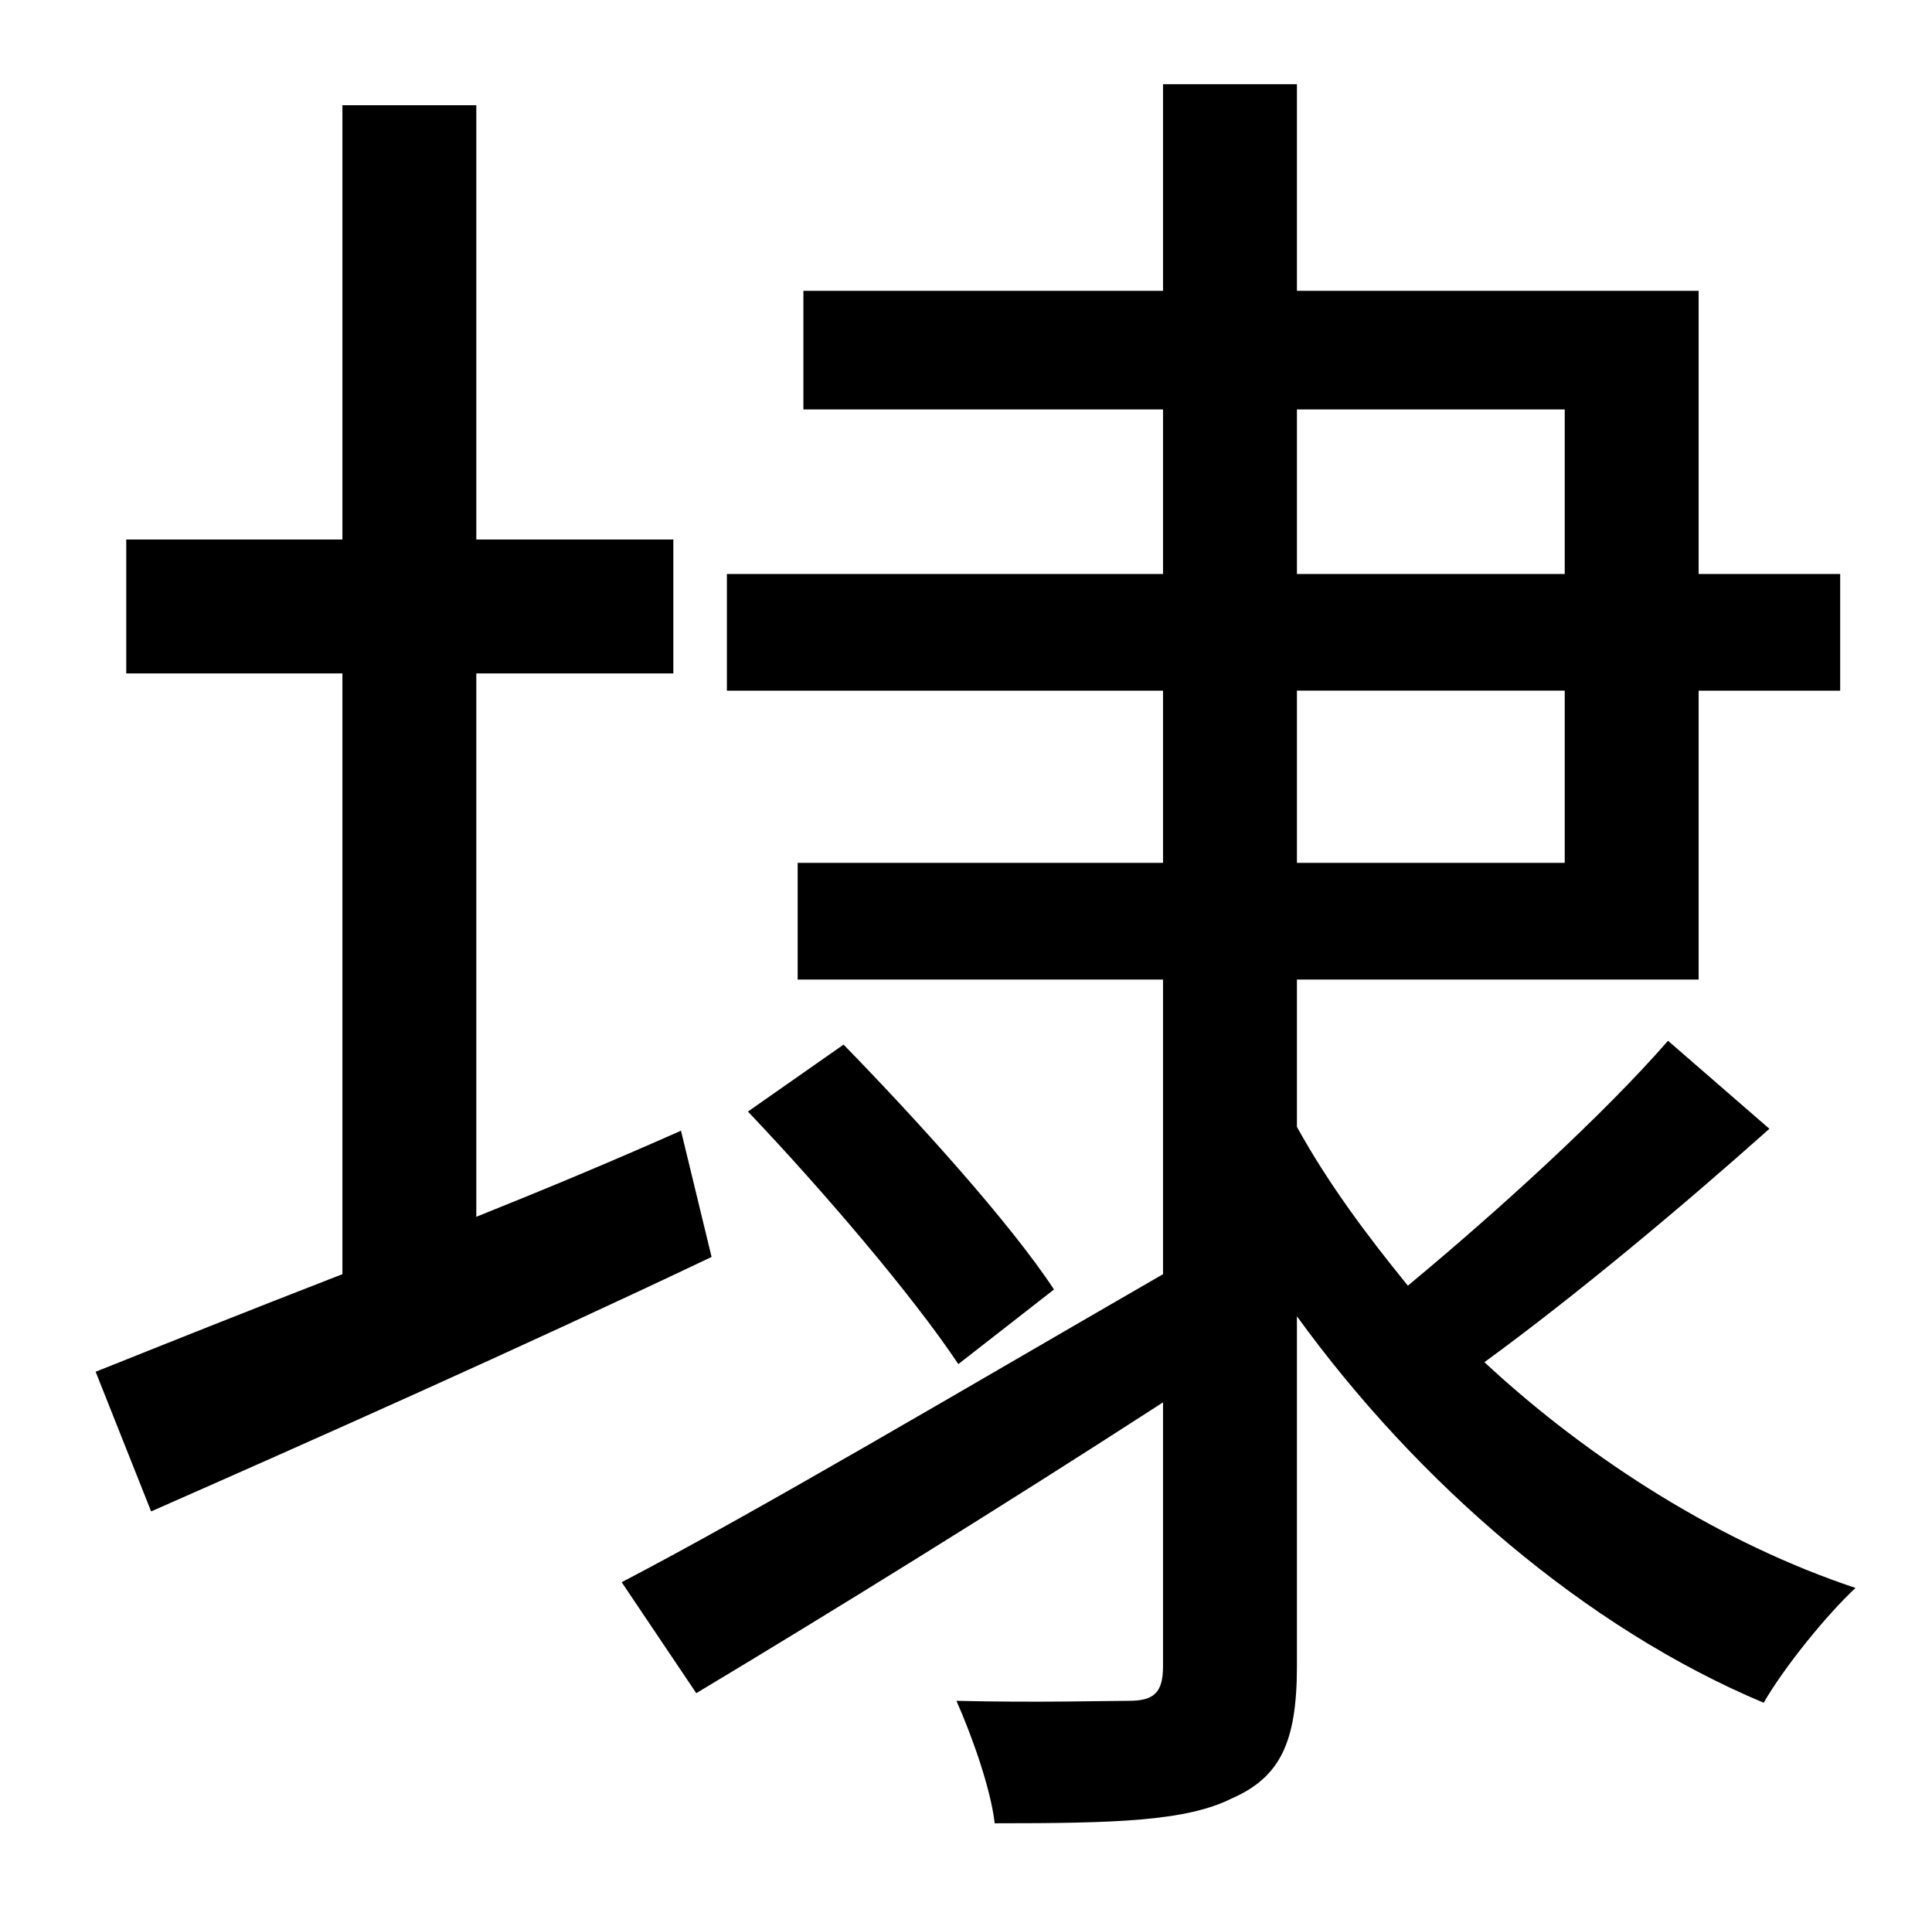 <?xml version="1.0" standalone="no"?>
<!DOCTYPE svg PUBLIC "-//W3C//DTD SVG 1.1//EN" "http://www.w3.org/Graphics/SVG/1.1/DTD/svg11.dtd" >
<svg xmlns="http://www.w3.org/2000/svg" xmlns:xlink="http://www.w3.org/1999/xlink" version="1.1" viewBox="-10 0 1010 1000">
   <path fill="currentColor"
d="M346 591l16 66c-101 48 -209 96 -293 133l-29 -73c35 -14 80 -32 129 -51v-314h-113v-70h113v-227h70v227h103v70h-103v284c35 -14 71 -29 107 -45zM668 361v90h140v-90h-140zM668 214v86h140v-86h-140zM862 544l53 46c-46 41 -101 87 -149 122c56 52 125 95 194 118
c-15 14 -37 41 -48 60c-93 -39 -181 -115 -244 -202v183c0 40 -9 58 -34 69c-24 12 -61 13 -124 13c-2 -18 -12 -46 -20 -64c41 1 79 0 90 0c13 0 18 -4 18 -18v-138c-85 55 -174 110 -244 152l-39 -58c71 -37 179 -101 283 -161v-154h-191v-61h191v-90h-228v-61h228v-86
h-188v-62h188v-108h70v108h210v148h74v61h-74v151h-210v77c16 29 36 56 58 83c47 -39 102 -89 136 -128zM381 581l50 -35c38 39 87 93 110 128l-50 39c-24 -36 -71 -91 -110 -132z" />
</svg>
